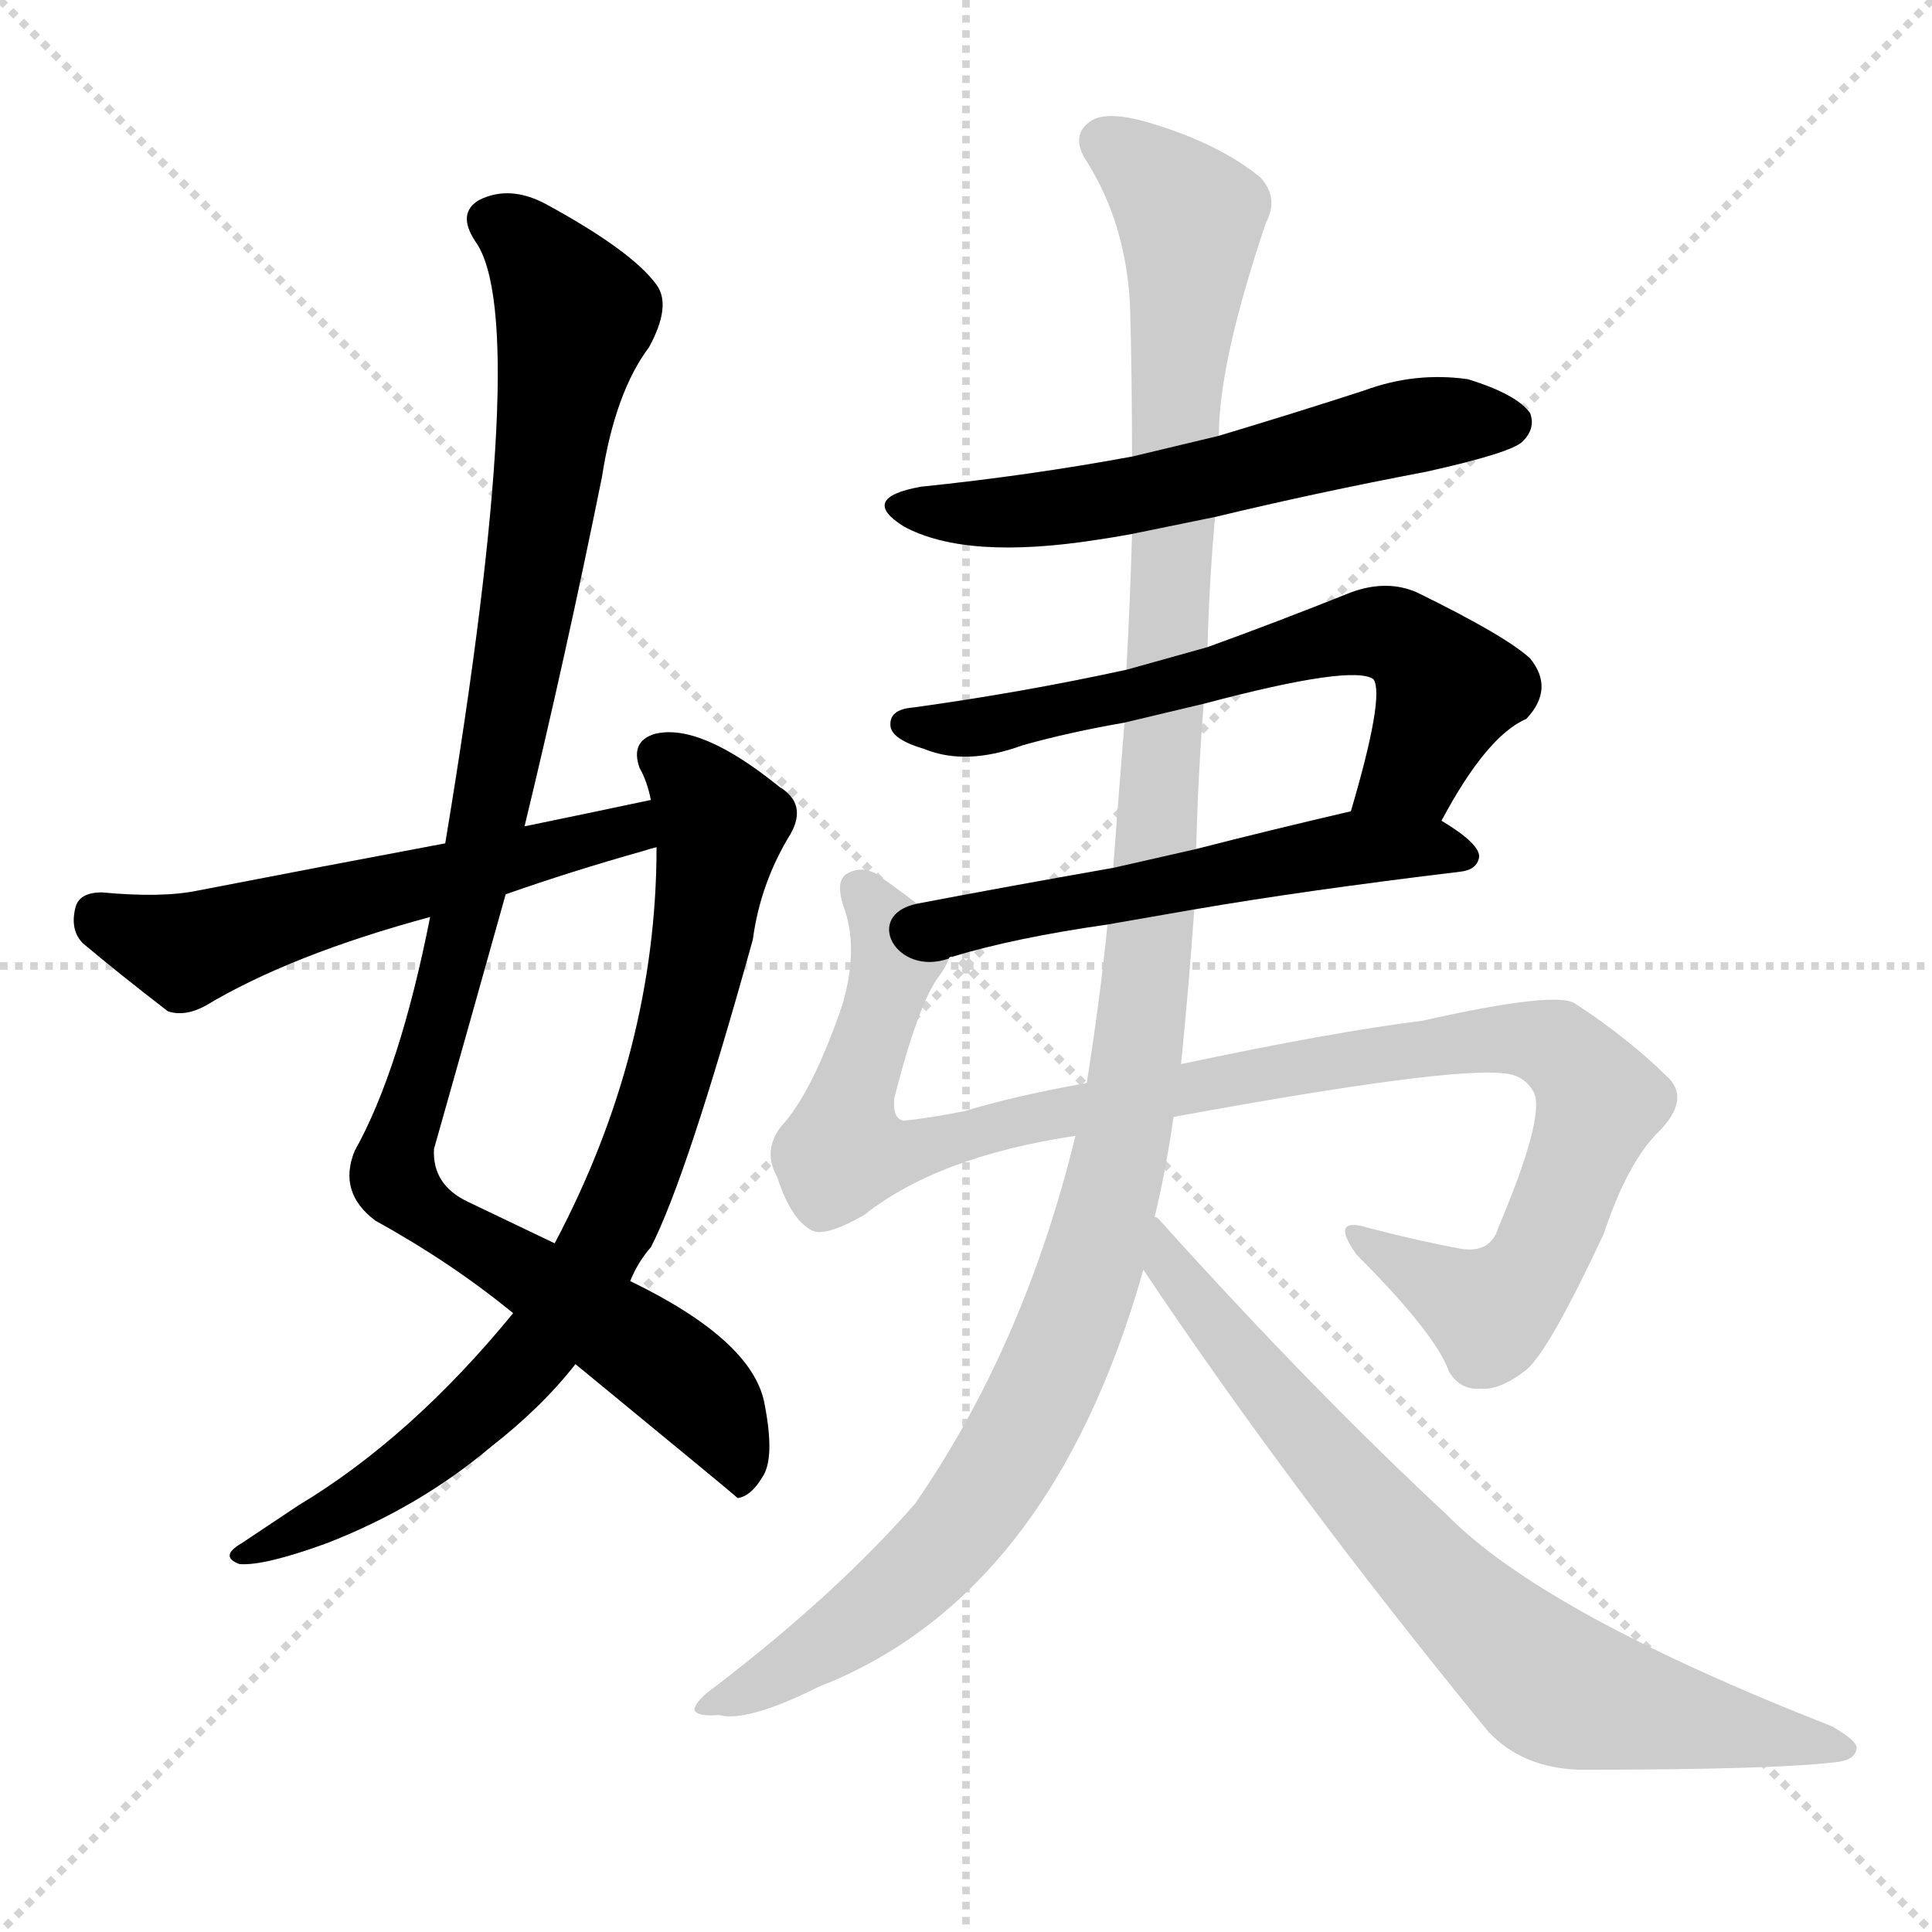 <?xml version="1.0" encoding="utf-8"?>
<svg version="1.1" viewBox="0 0 1024 1024" xmlns="http://www.w3.org/2000/svg">
<g stroke="lightgray" stroke-dasharray="1,1" stroke-width="1" transform="scale(4, 4)">
<line x1="0" x2="256" y1="0" y2="256"/>
<line x1="256" x2="0" y1="0" y2="256"/>
<line x1="128" x2="128" y1="0" y2="256"/>
<line x1="0" x2="256" y1="128" y2="128"/>
</g>
<g transform="scale(1, -1) translate(0, -900)"><path class="stroke1" d="M 278 462 Q 300 553 319 647 Q 326 692 344 716 Q 356 738 348 749 Q 335 767 289 792 Q 270 802 254 794 Q 242 787 252 772 Q 282 730 236 453 L 228 414 Q 212 333 188 290 Q 179 268 199 253 Q 239 231 272 204 L 305 177 Q 389 108 391 106 Q 398 107 404 117 Q 411 127 405 157 Q 398 190 334 221 L 294 241 Q 273 251 248 263 Q 229 272 230 291 Q 249 358 268 426 L 278 462 Z" fill="#CCCCCC" style="fill:#CCCCCC"/><path class="stroke2" d="M 272 204 Q 218 138 158 102 Q 143 92 128 82 Q 116 75 127 71 Q 140 70 173 82 Q 222 101 260 133 Q 287 154 305 177 L 334 221 Q 338 231 345 239 Q 364 276 399 402 Q 403 432 419 458 Q 428 474 413 483 Q 371 517 347 511 Q 334 507 339 493 Q 343 486 345 476 L 348 451 Q 348 343 294 241 L 272 204 Z" fill="#CCCCCC" style="fill:#CCCCCC"/><path class="stroke3" d="M 345 476 Q 312 469 278 462 L 236 453 Q 172 441 105 428 Q 86 424 54 427 Q 42 427 40 419 Q 37 407 44 400 Q 63 384 89 364 Q 98 361 109 367 Q 154 394 228 414 L 268 426 Q 302 438 341 449 Q 344 450 348 451 C 377 459 374 482 345 476 Z" fill="#CCCCCC" style="fill:#CCCCCC"/><path class="stroke4" d="M 644 626 Q 698 639 756 650 Q 801 660 807 666 Q 814 673 811 681 Q 804 691 778 699 Q 750 703 723 693 Q 686 681 646 669 L 600 658 Q 546 648 488 642 Q 455 636 479 621 Q 512 603 582 614 Q 589 615 600 617 L 644 626 Z" fill="#CCCCCC" style="fill:#CCCCCC"/><path class="stroke5" d="M 764 465 Q 788 510 809 519 Q 824 535 811 551 Q 798 563 751 586 Q 735 593 716 586 Q 676 570 640 557 L 597 545 Q 542 533 484 525 Q 471 524 472 515 Q 473 508 490 503 Q 512 494 542 505 Q 567 512 596 517 L 638 527 Q 717 548 728 540 Q 734 531 716 470 C 708 441 749 439 764 465 Z" fill="#CCCCCC" style="fill:#CCCCCC"/><path class="stroke6" d="M 633 418 Q 691 428 774 438 Q 783 439 784 446 Q 784 453 764 465 C 746 477 745 477 716 470 Q 673 460 634 450 L 590 440 Q 533 430 486 421 C 457 415 475 382 503 392 Q 503 393 505 393 Q 538 403 587 410 L 633 418 Z" fill="#CCCCCC" style="fill:#CCCCCC"/><path class="stroke7" d="M 622 308 Q 769 335 798 331 Q 808 330 813 321 Q 819 308 794 249 Q 790 236 775 238 Q 753 242 726 249 Q 704 256 719 235 Q 761 193 768 173 Q 774 163 785 164 Q 795 163 809 174 Q 821 184 850 246 Q 863 285 880 301 Q 895 317 885 328 Q 864 349 835 368 Q 825 375 754 359 Q 706 353 626 336 L 576 326 Q 537 319 511 311 Q 490 307 479 306 Q 473 307 474 318 Q 487 369 498 383 Q 501 387 503 392 C 510 404 510 404 486 421 Q 477 428 467 435 Q 458 442 449 437 Q 442 433 448 417 Q 455 395 446 366 Q 430 320 414 303 Q 404 290 412 276 Q 419 254 430 248 Q 437 244 458 256 Q 497 287 570 298 L 622 308 Z" fill="#CCCCCC" style="fill:#CCCCCC"/><path class="stroke8" d="M 612 255 Q 618 280 622 308 L 626 336 Q 630 376 633 418 L 634 450 Q 635 490 638 527 L 640 557 Q 641 593 644 626 L 646 669 Q 646 708 671 782 Q 678 795 668 806 Q 646 824 609 835 Q 585 842 577 835 Q 568 828 575 816 Q 597 782 599 737 Q 600 698 600 658 L 600 617 Q 599 581 597 545 L 596 517 Q 593 480 590 440 L 587 410 Q 583 370 576 326 L 570 298 Q 543 187 485 103 Q 443 55 379 6 Q 369 -1 368 -6 Q 369 -10 381 -9 Q 396 -13 434 6 Q 557 54 606 227 L 612 255 Z" fill="#CCCCCC" style="fill:#CCCCCC"/><path class="stroke9" d="M 606 227 Q 685 109 789 -18 Q 807 -37 837 -38 Q 940 -38 973 -34 Q 983 -33 984 -27 Q 985 -23 971 -15 Q 818 45 767 97 Q 695 164 614 254 Q 613 255 612 255 C 591 276 589 252 606 227 Z" fill="#CCCCCC" style="fill:#CCCCCC"/></g><g transform="scale(1, -1) translate(0, -900)">
<style type="text/css">
        .stroke1 {fill: #BF0909;}
        .stroke2 {fill: #BFBF09;}
        .stroke3 {fill: #09BF09;}
        .stroke4 {fill: #09BFBF;}
        .stroke5 {fill: #0909BF;}
        .stroke6 {fill: #BF09BF;}
        .stroke7 {fill: #42005e;}
        .stroke8 {fill: #ff3333;}
        .stroke9 {fill: #BFBFBF;}
        .stroke10 {fill: #00a53f;}
        .stroke11 {fill: #fff000;}
        .stroke12 {fill: #6600a5;}
        .stroke13 {fill: #0053a5;}
        .stroke14 {fill: #62c22b;}
        .stroke15 {fill: #BF09BF;}
        .stroke16 {fill: #BF0909;}
        .stroke17 {fill: #BFBF09;}
        .stroke18 {fill: #09BF09;}
        .stroke19 {fill: #09BFBF;}
        .stroke20 {fill: #0909BF;}
        text {
            font-family: Helvetica;
            font-size: 50px;
            fill: #FFFFFF;
            paint-order: stroke;
            stroke: #000000;
            stroke-width: 4px;
            stroke-linecap: butt;
            stroke-linejoin: miter;
            font-weight: 800;
        }
    </style>
<path class="stroke-1" d="M 278 462 Q 300 553 319 647 Q 326 692 344 716 Q 356 738 348 749 Q 335 767 289 792 Q 270 802 254 794 Q 242 787 252 772 Q 282 730 236 453 L 228 414 Q 212 333 188 290 Q 179 268 199 253 Q 239 231 272 204 L 305 177 Q 389 108 391 106 Q 398 107 404 117 Q 411 127 405 157 Q 398 190 334 221 L 294 241 Q 273 251 248 263 Q 229 272 230 291 Q 249 358 268 426 L 278 462 Z" fill="#000000" style="fill:#000000"/>
<path class="stroke-2" d="M 272 204 Q 218 138 158 102 Q 143 92 128 82 Q 116 75 127 71 Q 140 70 173 82 Q 222 101 260 133 Q 287 154 305 177 L 334 221 Q 338 231 345 239 Q 364 276 399 402 Q 403 432 419 458 Q 428 474 413 483 Q 371 517 347 511 Q 334 507 339 493 Q 343 486 345 476 L 348 451 Q 348 343 294 241 L 272 204 Z" fill="#000000" style="fill:#000000"/>
<path class="stroke-3" d="M 345 476 Q 312 469 278 462 L 236 453 Q 172 441 105 428 Q 86 424 54 427 Q 42 427 40 419 Q 37 407 44 400 Q 63 384 89 364 Q 98 361 109 367 Q 154 394 228 414 L 268 426 Q 302 438 341 449 Q 344 450 348 451 C 377 459 374 482 345 476 Z" fill="#000000" style="fill:#000000"/>
<path class="stroke-4" d="M 644 626 Q 698 639 756 650 Q 801 660 807 666 Q 814 673 811 681 Q 804 691 778 699 Q 750 703 723 693 Q 686 681 646 669 L 600 658 Q 546 648 488 642 Q 455 636 479 621 Q 512 603 582 614 Q 589 615 600 617 L 644 626 Z" fill="#000000" style="fill:#000000"/>
<path class="stroke-5" d="M 764 465 Q 788 510 809 519 Q 824 535 811 551 Q 798 563 751 586 Q 735 593 716 586 Q 676 570 640 557 L 597 545 Q 542 533 484 525 Q 471 524 472 515 Q 473 508 490 503 Q 512 494 542 505 Q 567 512 596 517 L 638 527 Q 717 548 728 540 Q 734 531 716 470 C 708 441 749 439 764 465 Z" fill="#000000" style="fill:#000000"/>
<path class="stroke-6" d="M 633 418 Q 691 428 774 438 Q 783 439 784 446 Q 784 453 764 465 C 746 477 745 477 716 470 Q 673 460 634 450 L 590 440 Q 533 430 486 421 C 457 415 475 382 503 392 Q 503 393 505 393 Q 538 403 587 410 L 633 418 Z" fill="#000000" style="fill:#000000"/>



</g>
</svg>